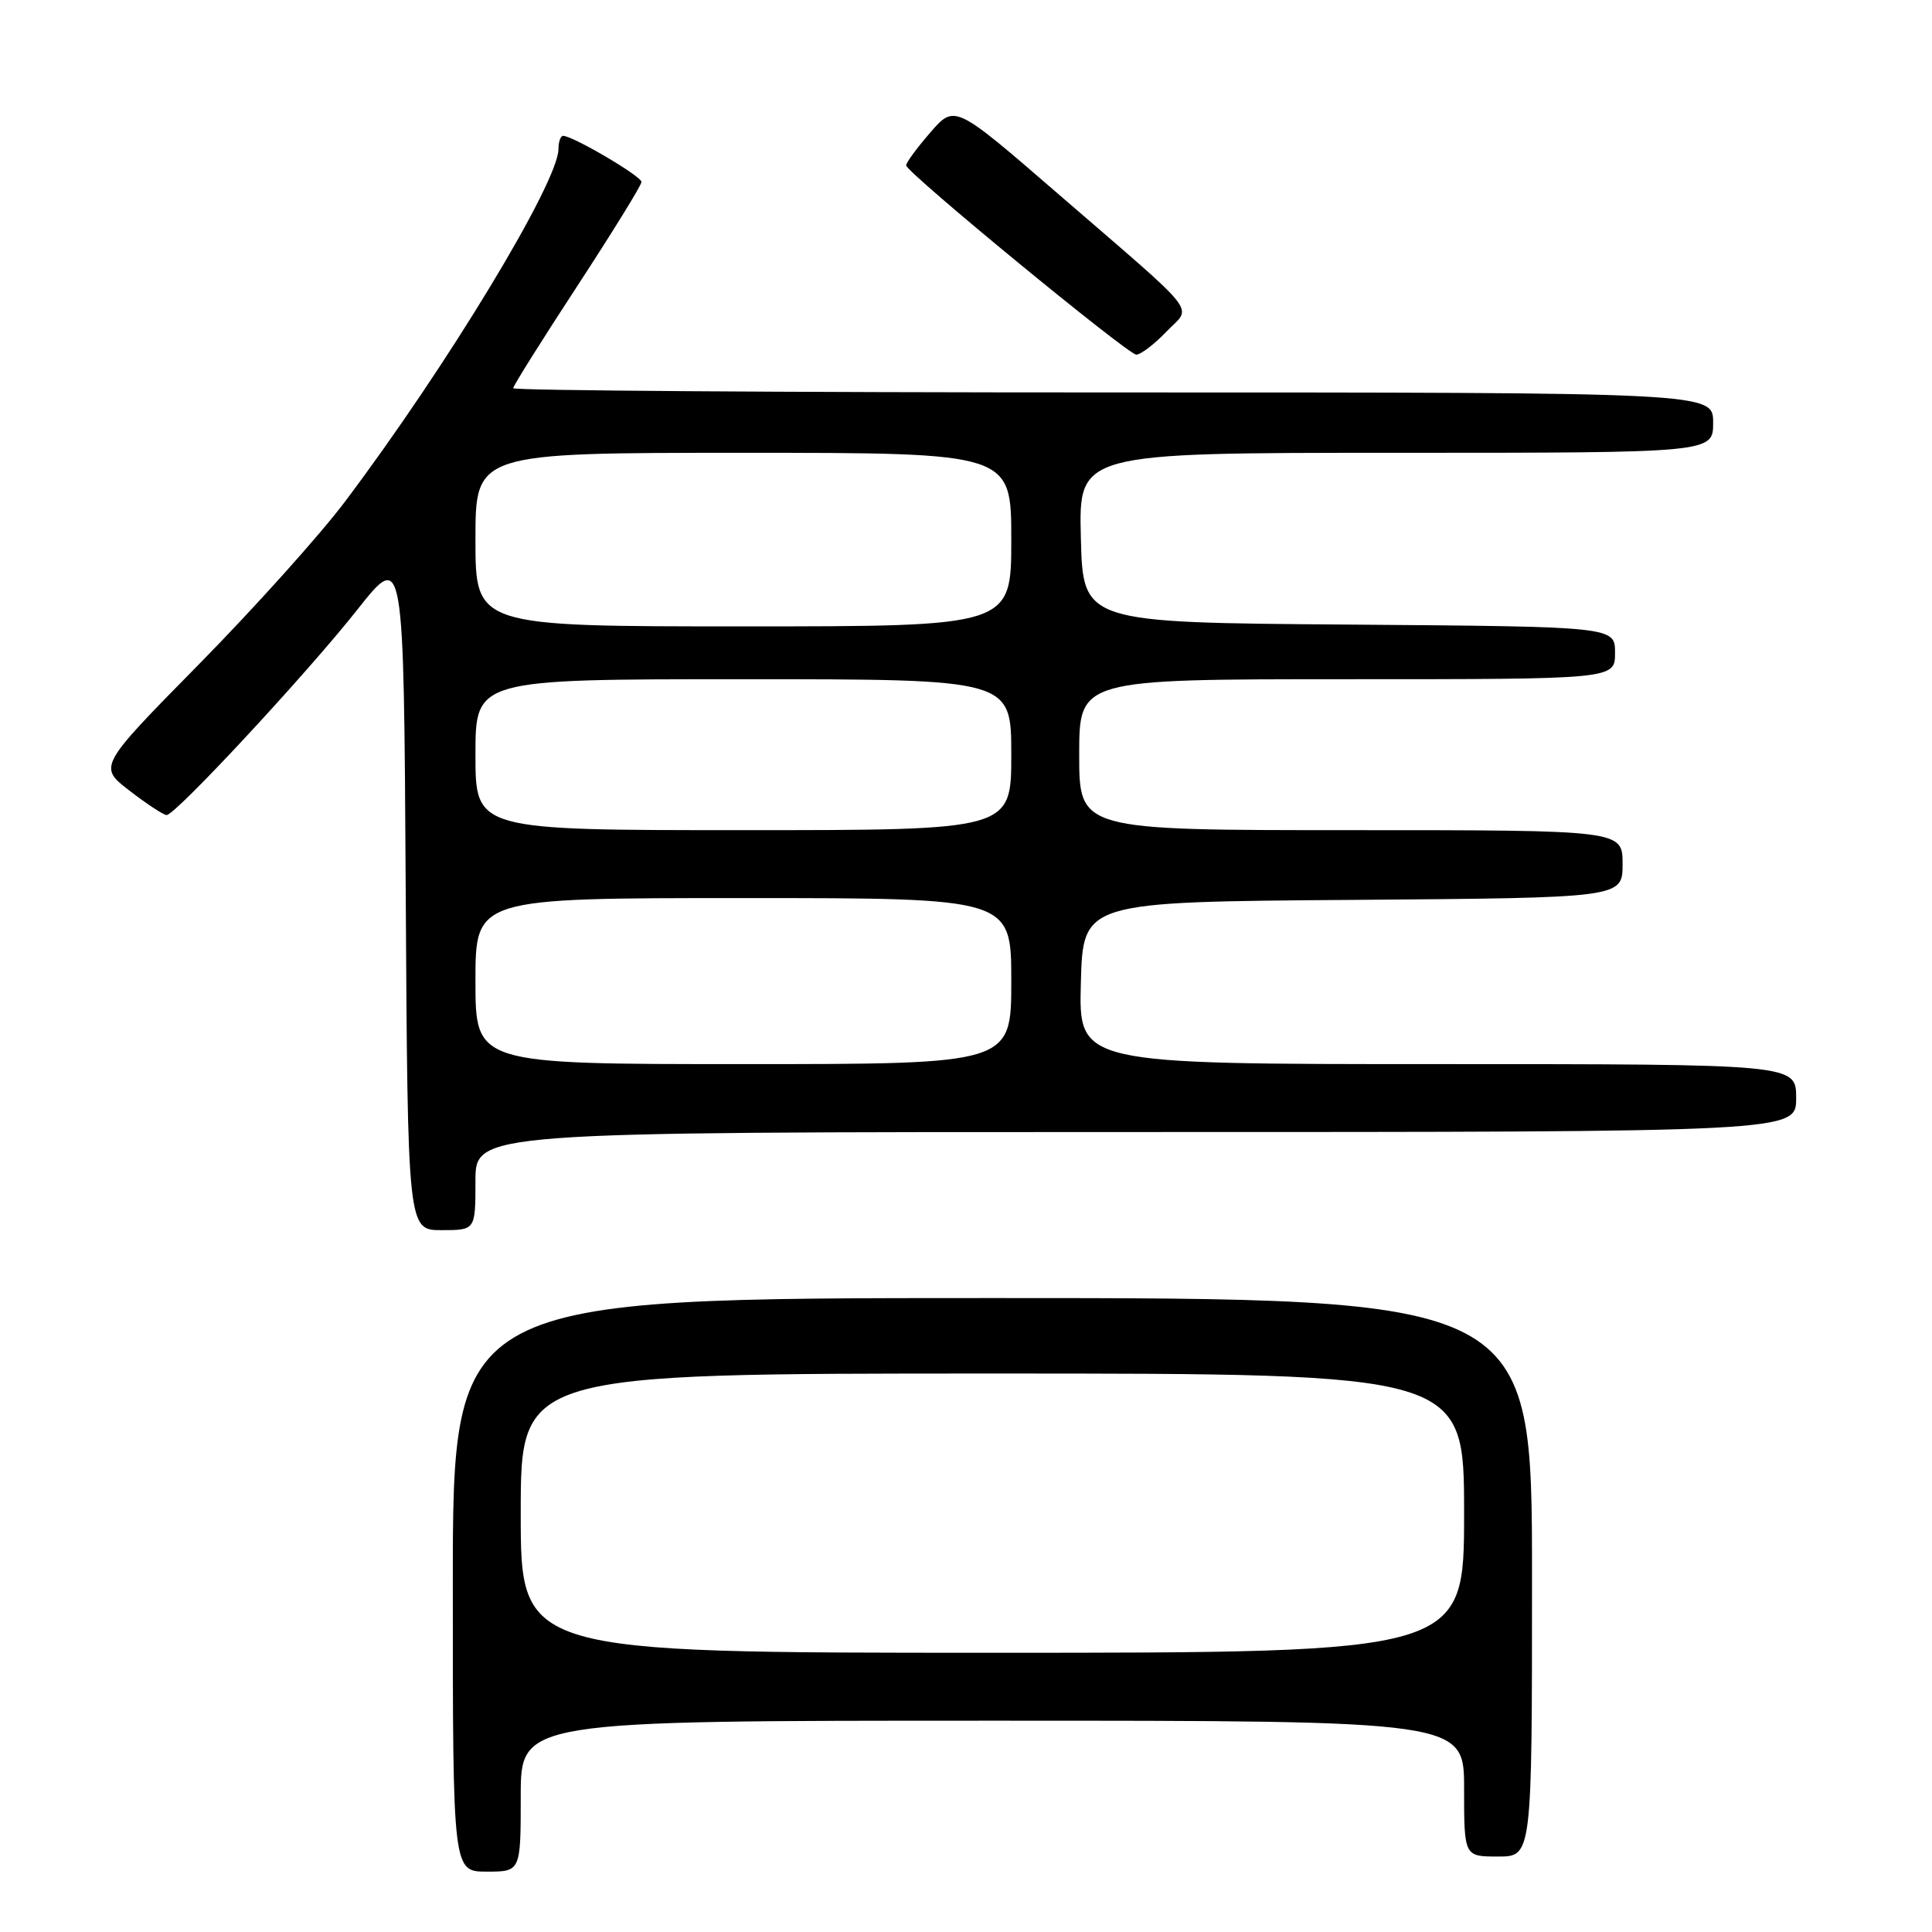 <?xml version="1.0" encoding="UTF-8" standalone="no"?>
<!DOCTYPE svg PUBLIC "-//W3C//DTD SVG 1.1//EN" "http://www.w3.org/Graphics/SVG/1.1/DTD/svg11.dtd" >
<svg xmlns="http://www.w3.org/2000/svg" xmlns:xlink="http://www.w3.org/1999/xlink" version="1.1" viewBox="0 0 256 256">
 <g >
 <path fill="currentColor"
d=" M 69.00 238.00 C 69.00 228.00 69.00 228.00 131.50 228.00 C 194.00 228.00 194.00 228.00 194.00 237.00 C 194.00 246.00 194.00 246.00 198.50 246.00 C 203.00 246.00 203.00 246.00 203.00 209.00 C 203.00 172.00 203.00 172.00 131.50 172.00 C 60.00 172.00 60.00 172.00 60.00 210.00 C 60.00 248.00 60.00 248.00 64.50 248.00 C 69.00 248.00 69.00 248.00 69.00 238.00 Z  M 63.00 156.50 C 63.00 150.00 63.00 150.00 150.50 150.00 C 238.00 150.00 238.00 150.00 238.00 145.50 C 238.00 141.00 238.00 141.00 190.47 141.00 C 142.93 141.00 142.93 141.00 143.22 130.25 C 143.50 119.50 143.50 119.50 179.25 119.24 C 215.00 118.97 215.00 118.97 215.00 114.49 C 215.00 110.00 215.00 110.00 179.00 110.00 C 143.00 110.00 143.00 110.00 143.00 100.00 C 143.00 90.00 143.00 90.00 178.50 90.00 C 214.00 90.00 214.00 90.00 214.00 86.51 C 214.00 83.03 214.00 83.03 178.75 82.76 C 143.50 82.50 143.50 82.50 143.22 71.25 C 142.93 60.00 142.93 60.00 184.97 60.00 C 227.00 60.00 227.00 60.00 227.00 56.00 C 227.00 52.00 227.00 52.00 147.50 52.00 C 103.77 52.00 68.00 51.75 68.00 51.44 C 68.00 51.13 71.83 45.03 76.50 37.89 C 81.17 30.74 85.00 24.54 85.00 24.11 C 85.00 23.35 75.90 18.00 74.61 18.00 C 74.28 18.00 74.00 18.79 74.00 19.75 C 73.99 24.14 59.27 48.46 45.71 66.47 C 42.39 70.89 33.67 80.59 26.34 88.04 C 13.01 101.58 13.01 101.58 17.19 104.79 C 19.48 106.56 21.69 108.00 22.08 108.00 C 23.25 108.00 40.69 89.22 47.36 80.77 C 53.50 73.01 53.50 73.01 53.76 118.01 C 54.02 163.00 54.02 163.00 58.51 163.00 C 63.00 163.00 63.00 163.00 63.00 156.50 Z  M 154.52 43.98 C 157.95 40.39 159.53 42.40 140.00 25.51 C 126.50 13.83 126.50 13.83 123.25 17.58 C 121.46 19.65 120.03 21.60 120.07 21.92 C 120.18 22.92 149.44 46.97 150.56 46.99 C 151.15 46.99 152.93 45.64 154.52 43.98 Z  M 69.00 200.50 C 69.00 182.00 69.00 182.00 131.50 182.00 C 194.00 182.00 194.00 182.00 194.00 200.50 C 194.00 219.00 194.00 219.00 131.50 219.00 C 69.00 219.00 69.00 219.00 69.00 200.50 Z  M 63.00 130.00 C 63.00 119.00 63.00 119.00 98.50 119.00 C 134.00 119.00 134.00 119.00 134.00 130.00 C 134.00 141.00 134.00 141.00 98.50 141.00 C 63.00 141.00 63.00 141.00 63.00 130.00 Z  M 63.00 100.00 C 63.00 90.00 63.00 90.00 98.50 90.00 C 134.00 90.00 134.00 90.00 134.00 100.00 C 134.00 110.00 134.00 110.00 98.50 110.00 C 63.00 110.00 63.00 110.00 63.00 100.00 Z  M 63.00 71.50 C 63.00 60.00 63.00 60.00 98.50 60.00 C 134.00 60.00 134.00 60.00 134.00 71.50 C 134.00 83.00 134.00 83.00 98.50 83.00 C 63.00 83.00 63.00 83.00 63.00 71.50 Z "/>
</g>
</svg>